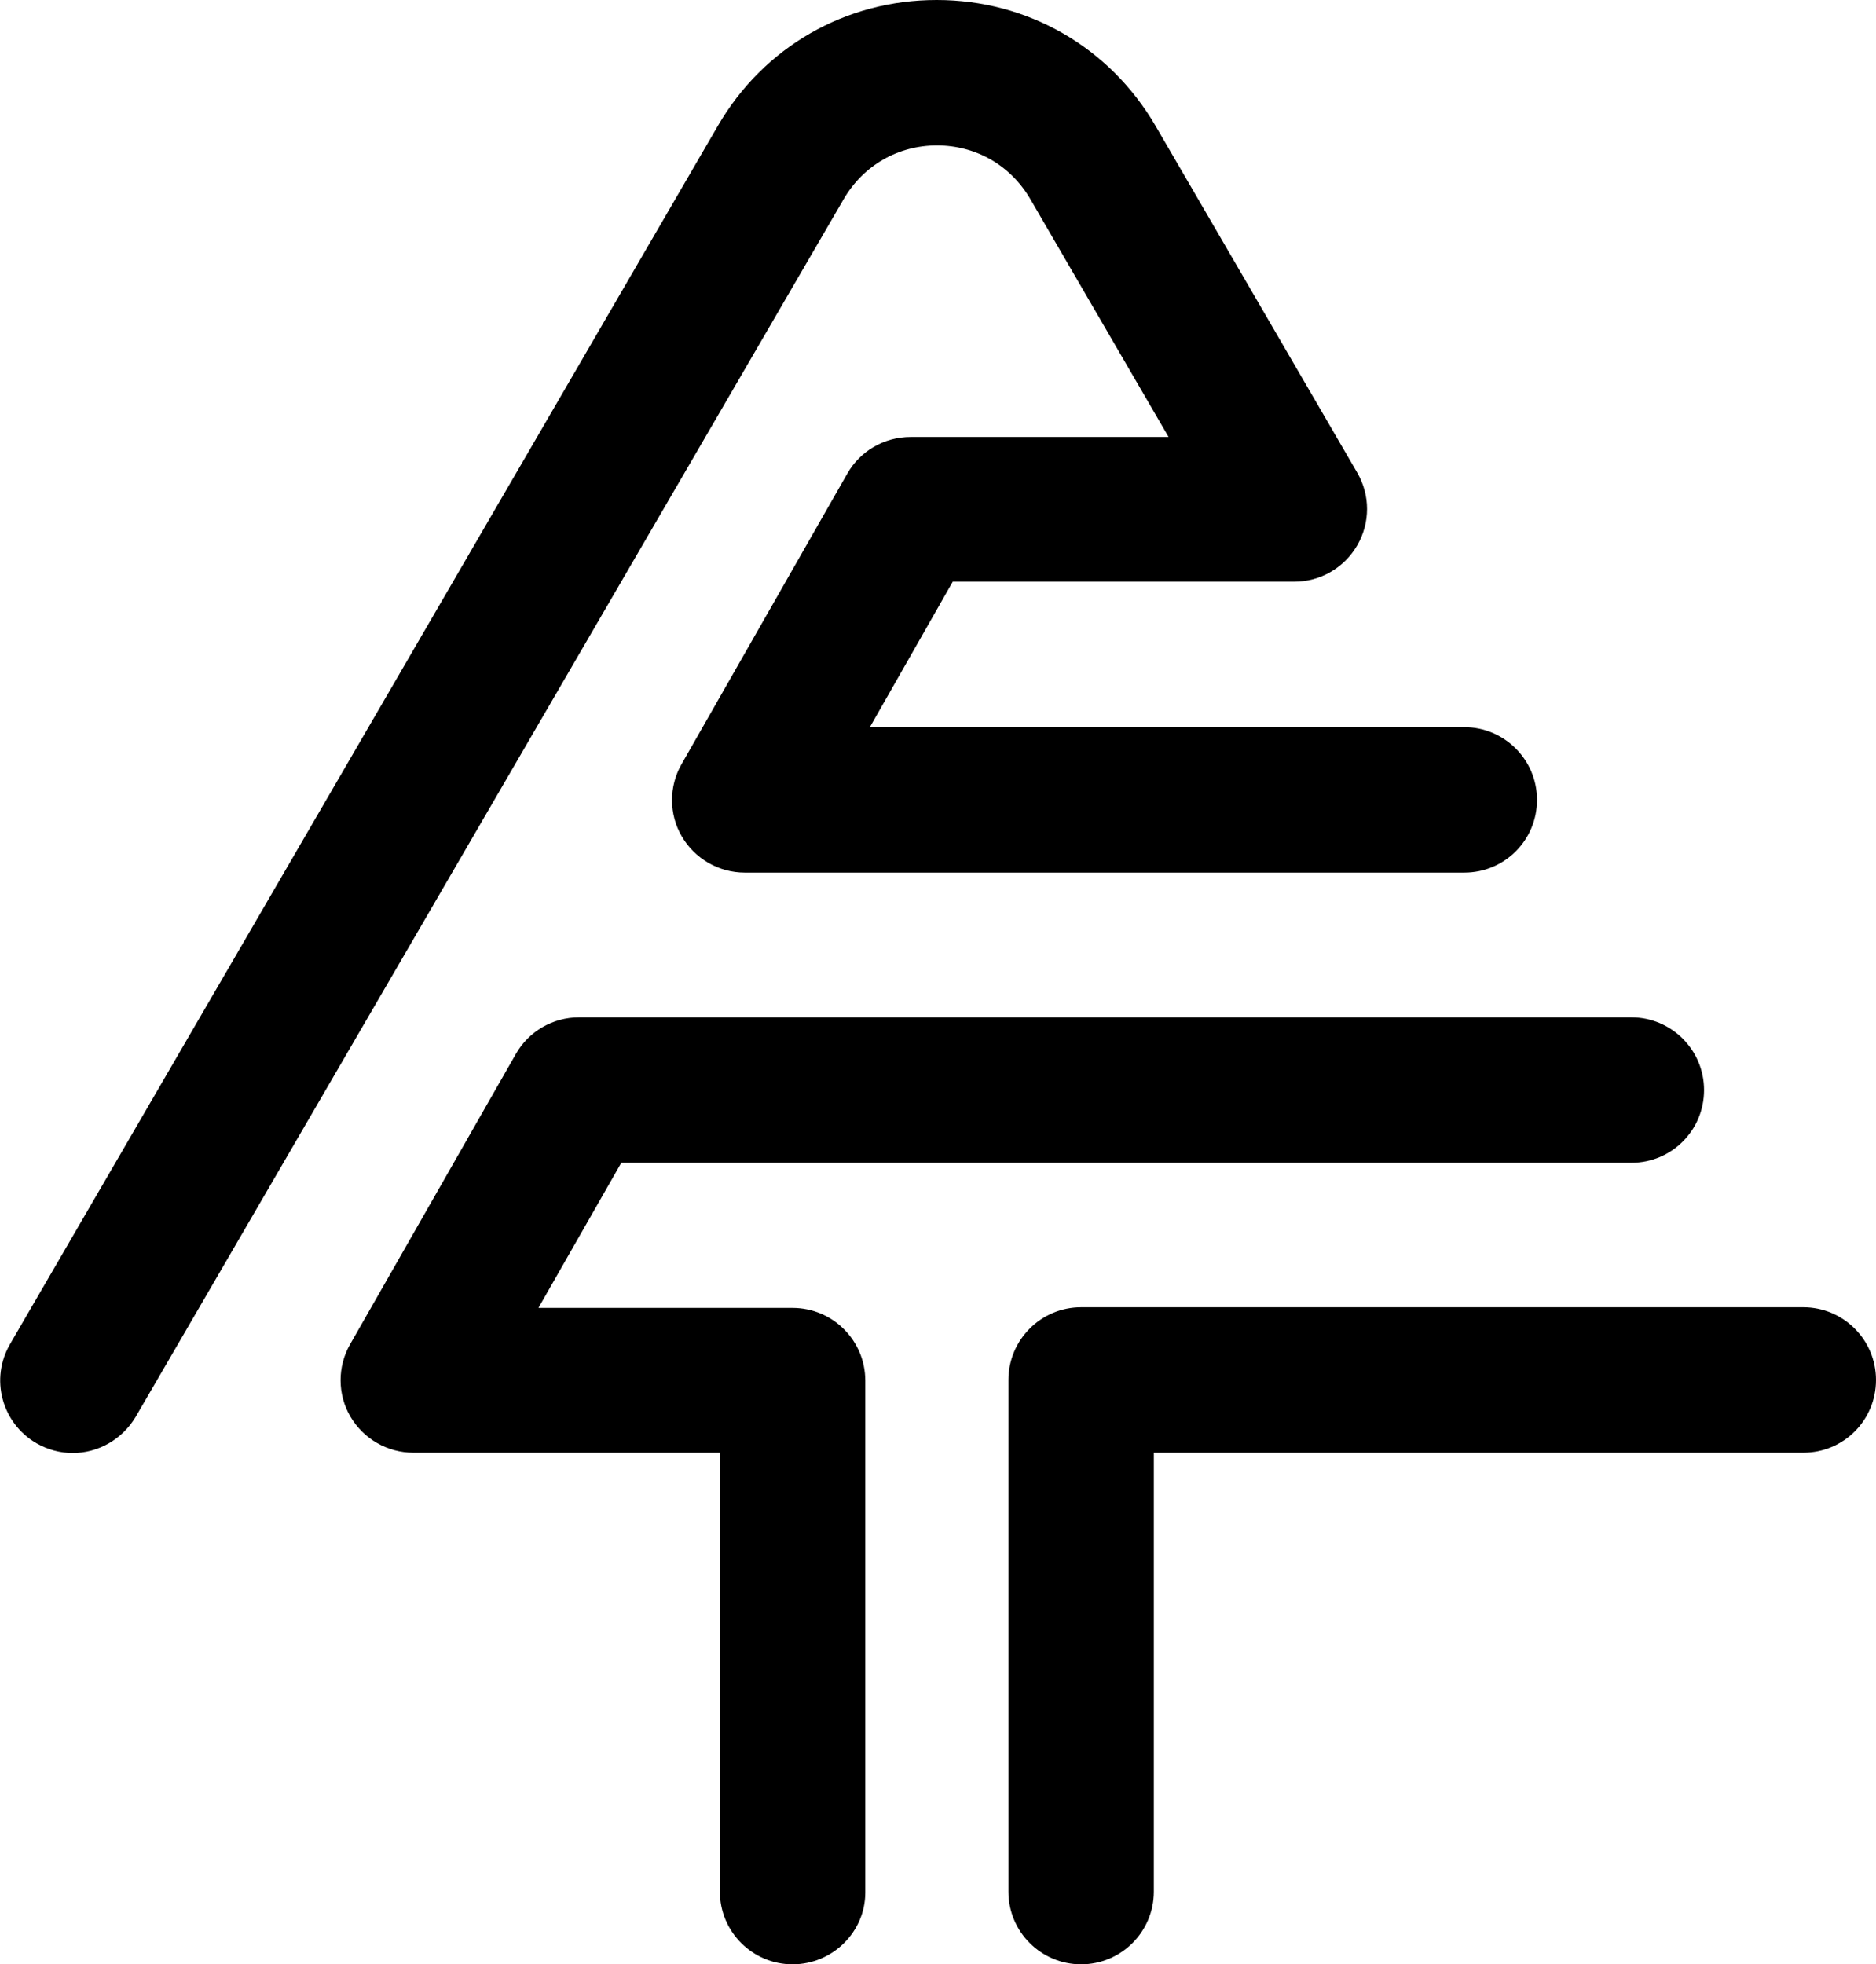<svg xmlns="http://www.w3.org/2000/svg" width="572.8" viewBox="0 0 572.8 599.7" height="599.7" xml:space="preserve" style="enable-background:new 0 0 572.8 599.7"><path d="M22.2 443.6c-3.8 0-7.6-1-11.1-3-10.6-6.2-14.2-19.7-8-30.3L219.2 38.4C233.2 14.3 258.2 0 286 0c27.8 0 52.8 14.4 66.8 38.4l61.6 105.9c4 6.9 4 15.3 0 22.2-4 6.9-11.3 11.1-19.2 11.1H290.9L265.6 222h181.5c12.2 0 22.2 9.9 22.2 22.2s-9.9 22.2-22.2 22.2H227.4c-7.9 0-15.2-4.2-19.2-11s-4-15.3-.1-22.1l50.6-88.7c3.9-6.9 11.3-11.2 19.3-11.2h78.8l-42.2-72.6c-6-10.3-16.6-16.4-28.5-16.4-11.9 0-22.5 6.1-28.5 16.4L41.4 432.6c-4.2 7-11.6 11-19.2 11zM330.1 599.7c-12.2 0-22.2-9.9-22.2-22.2V421.3c0-12.2 9.9-22.2 22.2-22.2h220.5c12.2 0 22.2 9.9 22.2 22.2s-9.9 22.2-22.2 22.2H352.3v134c0 12.3-10 22.2-22.2 22.2z"></path><path d="M242 599.7c-12.2 0-22.2-9.9-22.2-22.2v-134h-93.6c-7.9 0-15.2-4.2-19.2-11s-4-15.3-.1-22.1l50.6-88.6c3.9-6.9 11.3-11.2 19.3-11.2h321.3c12.2 0 22.2 9.9 22.2 22.2s-9.9 22.2-22.2 22.2H189.7l-25.3 44.3H242c12.2 0 22.2 9.9 22.2 22.2v156.3c0 12-10 21.9-22.2 21.9z"></path></svg>